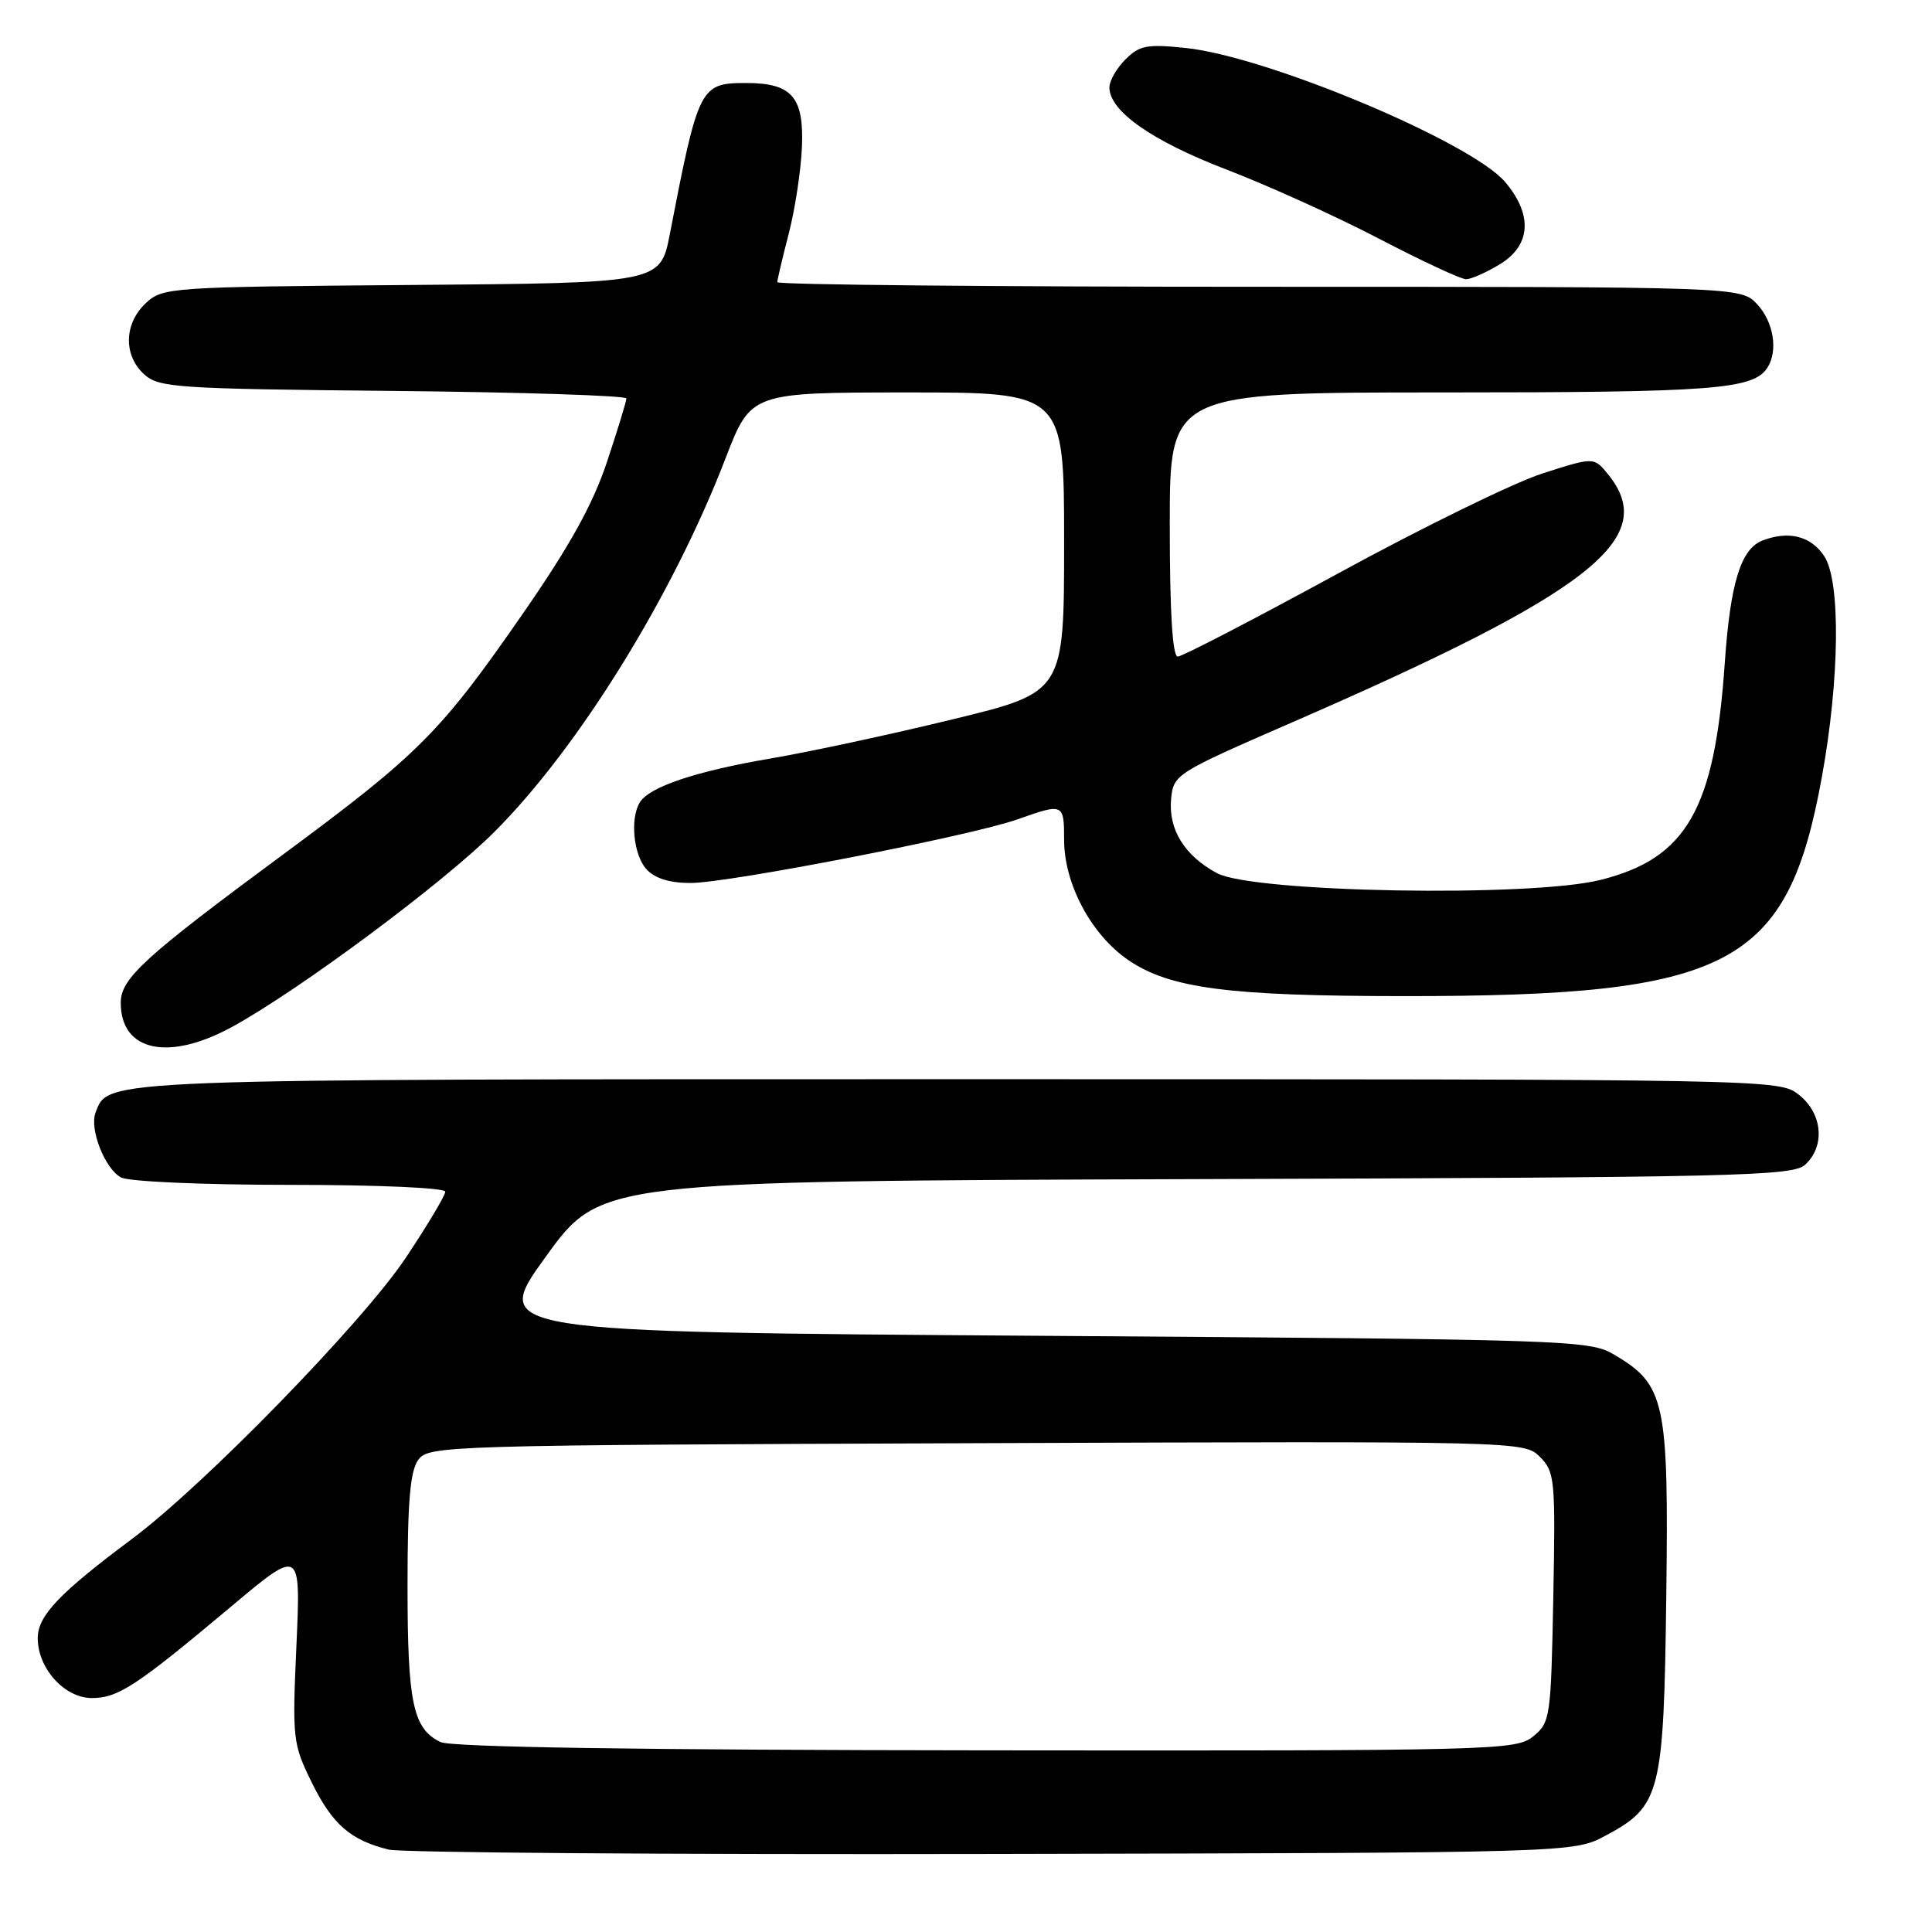 <?xml version="1.0" encoding="UTF-8" standalone="no"?>
<!DOCTYPE svg PUBLIC "-//W3C//DTD SVG 1.1//EN" "http://www.w3.org/Graphics/SVG/1.1/DTD/svg11.dtd" >
<svg xmlns="http://www.w3.org/2000/svg" xmlns:xlink="http://www.w3.org/1999/xlink" version="1.1" viewBox="0 0 256 256">
 <g >
 <path fill="currentColor"
d=" M 212.73 243.24 C 220.05 239.33 220.46 237.72 220.79 211.50 C 221.12 185.65 220.65 183.49 213.89 179.50 C 210.61 177.56 208.23 177.48 137.80 177.00 C 65.10 176.50 65.10 176.50 72.33 166.50 C 79.56 156.50 79.56 156.50 158.46 156.24 C 230.13 156.01 237.52 155.84 239.18 154.34 C 241.88 151.89 241.50 147.54 238.37 145.07 C 235.74 143.00 235.48 143.00 127.32 143.00 C 12.40 143.00 14.39 142.92 12.66 147.43 C 11.83 149.61 13.90 154.88 16.04 156.02 C 17.06 156.57 26.93 157.00 38.43 157.00 C 50.06 157.00 59.00 157.39 59.00 157.91 C 59.00 158.40 56.65 162.34 53.77 166.66 C 48.06 175.22 27.08 196.77 17.46 203.94 C 7.84 211.11 5.00 214.11 5.00 217.06 C 5.00 221.07 8.55 225.00 12.17 225.00 C 15.65 225.00 18.07 223.41 30.67 212.84 C 39.85 205.14 39.85 205.14 39.28 218.01 C 38.72 230.42 38.79 231.06 41.31 236.19 C 44.03 241.73 46.45 243.84 51.50 245.08 C 53.15 245.49 89.15 245.75 131.50 245.66 C 208.50 245.50 208.50 245.50 212.73 243.24 Z  M 30.86 136.01 C 39.83 131.07 58.76 116.98 65.51 110.23 C 76.66 99.08 89.12 78.95 96.13 60.75 C 99.50 52.01 99.50 52.01 120.25 52.00 C 141.00 52.00 141.00 52.00 141.00 71.86 C 141.00 91.73 141.00 91.73 126.25 95.31 C 118.14 97.29 107.26 99.63 102.07 100.51 C 92.21 102.20 86.10 104.24 84.80 106.29 C 83.46 108.39 83.93 113.27 85.65 115.17 C 86.76 116.39 88.71 117.00 91.50 117.00 C 96.57 117.00 128.74 110.74 134.88 108.55 C 140.91 106.41 141.00 106.45 141.00 111.29 C 141.00 117.12 144.60 123.86 149.50 127.21 C 155.01 130.97 162.75 131.98 186.03 131.99 C 229.31 132.01 236.84 128.07 241.40 103.00 C 243.77 89.98 243.91 77.05 241.73 73.71 C 239.97 71.03 237.04 70.28 233.54 71.62 C 230.67 72.72 229.27 77.27 228.54 87.87 C 227.20 107.25 223.49 113.73 212.09 116.59 C 202.82 118.92 166.05 118.27 161.26 115.70 C 156.95 113.39 154.79 109.88 155.18 105.85 C 155.49 102.62 155.80 102.43 171.00 95.81 C 210.81 78.50 219.96 71.35 213.10 62.88 C 211.21 60.54 211.21 60.54 204.35 62.75 C 200.58 63.96 188.41 69.92 177.31 75.98 C 166.20 82.04 156.64 87.00 156.06 87.00 C 155.36 87.00 155.00 81.11 155.00 69.50 C 155.00 52.00 155.00 52.00 191.43 52.00 C 227.19 52.00 232.36 51.60 234.21 48.69 C 235.63 46.45 235.00 42.63 232.83 40.31 C 230.65 38.00 230.65 38.00 166.83 38.00 C 131.72 38.00 103.00 37.73 103.00 37.39 C 103.00 37.06 103.68 34.17 104.51 30.97 C 105.34 27.76 106.13 22.60 106.26 19.49 C 106.54 12.86 104.93 11.00 98.88 11.00 C 92.76 11.00 92.55 11.41 88.76 31.00 C 87.50 37.50 87.50 37.50 54.55 37.76 C 22.34 38.02 21.55 38.08 19.30 40.19 C 16.42 42.89 16.34 47.09 19.10 49.60 C 21.06 51.37 23.36 51.52 52.10 51.80 C 69.10 51.97 83.00 52.42 83.00 52.80 C 83.00 53.18 81.84 56.96 80.43 61.20 C 78.57 66.79 75.53 72.29 69.35 81.21 C 58.38 97.05 55.54 99.90 37.50 113.23 C 19.09 126.83 16.00 129.65 16.00 132.87 C 16.00 139.34 22.37 140.69 30.86 136.01 Z  M 198.75 35.01 C 202.85 32.51 203.12 28.48 199.46 24.14 C 195.02 18.86 167.95 7.49 157.13 6.36 C 152.00 5.82 150.99 6.01 149.13 7.87 C 147.96 9.04 147.00 10.71 147.00 11.58 C 147.00 14.72 152.63 18.67 162.50 22.46 C 168.00 24.57 177.12 28.70 182.77 31.65 C 188.41 34.59 193.59 37.00 194.27 37.00 C 194.94 36.99 196.96 36.10 198.75 35.01 Z  M 58.36 230.83 C 54.72 229.06 54.00 225.66 54.00 210.14 C 54.00 198.97 54.35 194.91 55.42 193.44 C 56.80 191.55 58.89 191.49 129.40 191.23 C 201.80 190.96 201.97 190.97 204.05 193.05 C 206.02 195.02 206.12 196.02 205.82 211.66 C 205.51 227.63 205.42 228.24 203.14 230.09 C 200.86 231.93 198.23 232.00 130.64 231.93 C 84.51 231.89 59.77 231.51 58.36 230.83 Z "/>
</g>
</svg>